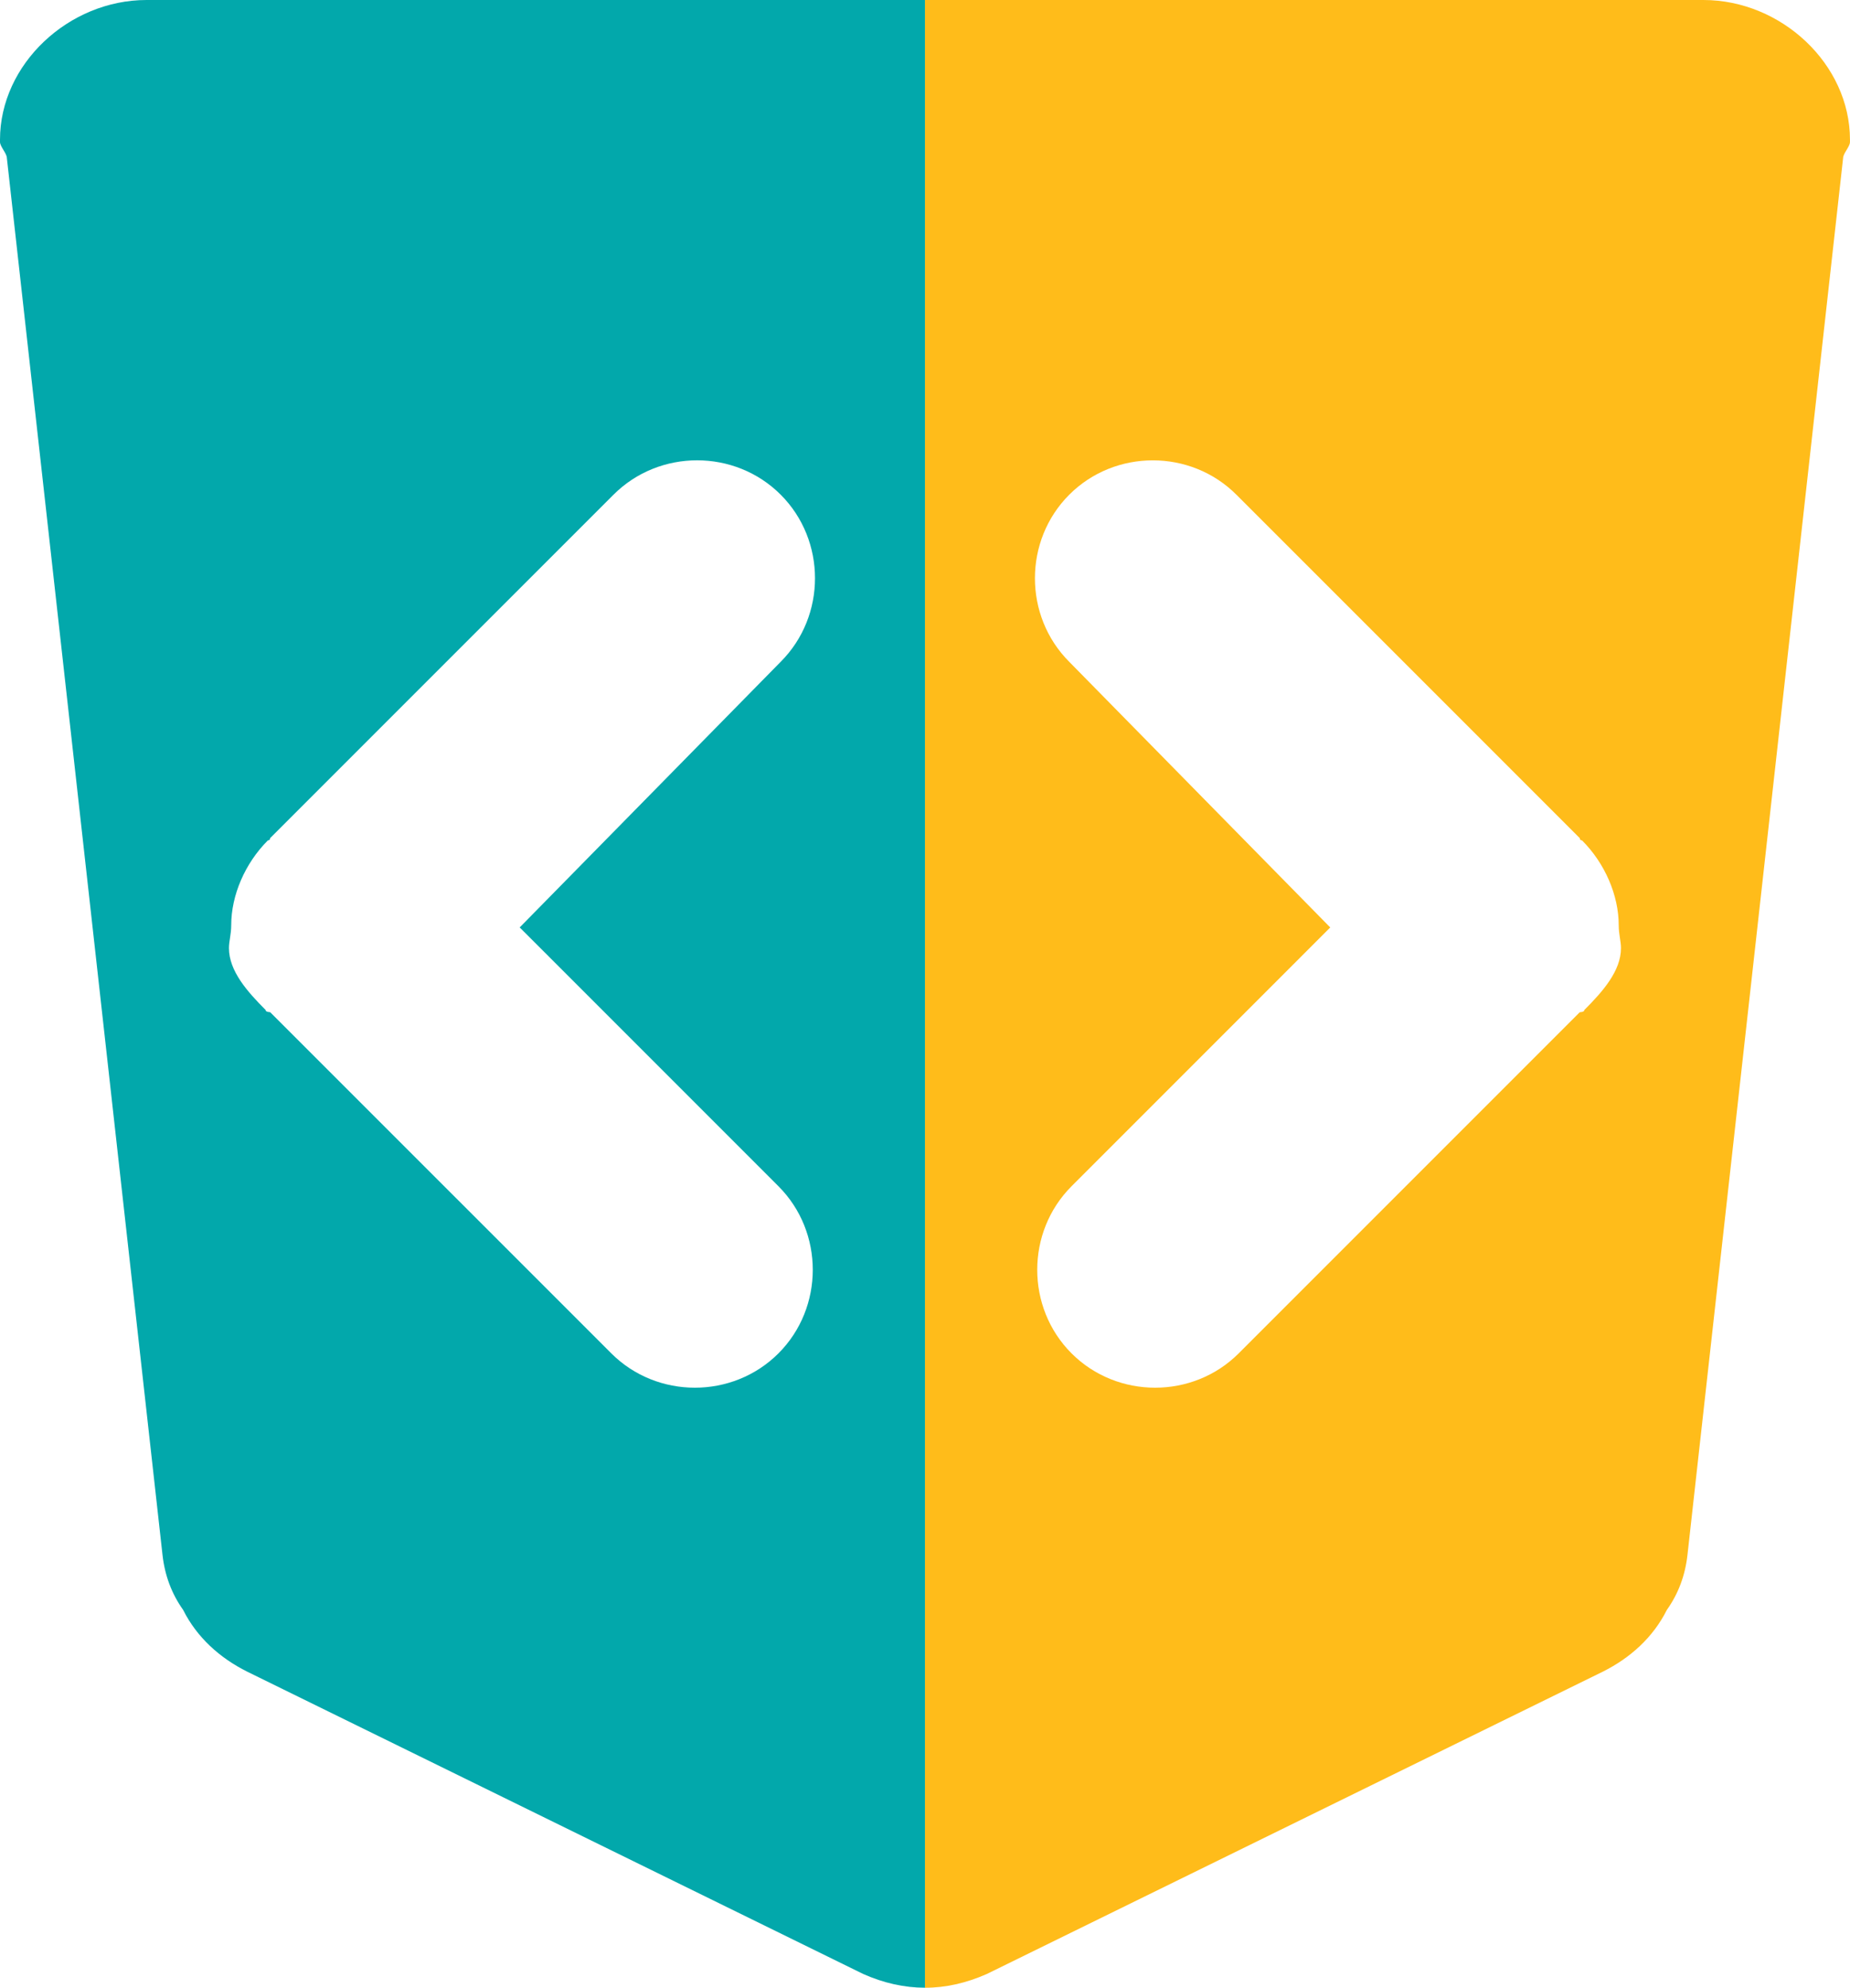 <?xml version="1.0" encoding="utf-8"?>
<!-- Generator: Adobe Illustrator 16.0.0, SVG Export Plug-In . SVG Version: 6.00 Build 0)  -->
<!DOCTYPE svg PUBLIC "-//W3C//DTD SVG 1.1//EN" "http://www.w3.org/Graphics/SVG/1.1/DTD/svg11.dtd">
<svg version="1.1" id="Layer_1" xmlns="http://www.w3.org/2000/svg" xmlns:xlink="http://www.w3.org/1999/xlink" x="0px" y="0px"
	 width="54.736px" height="58.801px" viewBox="0 0 54.736 58.801" enable-background="new 0 0 54.736 58.801" xml:space="preserve">
<path fill="#02A8AB" d="M9.959,0H4.336C2.032,0,0,1.897,0,4.133c0,0,0,0,0,0.067c0,0.136,0.203,0.339,0.203,0.474l4.605,41.323
	c0.068,0.609,0.272,1.151,0.61,1.626c0.406,0.812,1.083,1.422,1.897,1.828l18.223,8.942c0.608,0.27,1.219,0.407,1.829,0.407V0H9.959
	z M16.123,28.181l6.909,6.91c1.354,1.354,1.354,3.59,0,4.944s-3.591,1.354-4.945,0L7.993,29.942c0,0-0.136,0-0.136-0.067
	c-0.541-0.542-1.083-1.152-1.083-1.83l0,0c0-0.203,0.067-0.406,0.067-0.677c0-0.881,0.406-1.829,1.084-2.507
	c0,0,0.067,0,0.067-0.067l3.251-3.252l6.91-6.909c1.355-1.355,3.59-1.355,4.945,0c1.354,1.354,1.354,3.59,0,4.944l-7.722,7.858
	L16.123,28.181z"/>
<path fill="#FFBC1A" d="M27.368,0v58.801c0.61,0,1.221-0.138,1.829-0.407l18.223-8.942c0.814-0.406,1.491-1.016,1.897-1.828
	c0.338-0.475,0.542-1.017,0.61-1.626l4.605-41.323c0-0.135,0.203-0.338,0.203-0.474c0-0.067,0-0.067,0-0.067
	C54.736,1.897,52.704,0,50.4,0h-5.623H27.368z M39.358,27.436l-7.722-7.858c-1.354-1.354-1.354-3.59,0-4.944
	c1.355-1.355,3.59-1.355,4.945,0l6.91,6.909l3.251,3.252c0,0.067,0.067,0.067,0.067,0.067c0.678,0.678,1.084,1.626,1.084,2.507
	c0,0.271,0.067,0.474,0.067,0.677l0,0c0,0.678-0.542,1.288-1.083,1.83c0,0.067-0.136,0.067-0.136,0.067L36.649,40.035
	c-1.354,1.354-3.591,1.354-4.945,0s-1.354-3.59,0-4.944l6.909-6.91L39.358,27.436z"/>
</svg>

